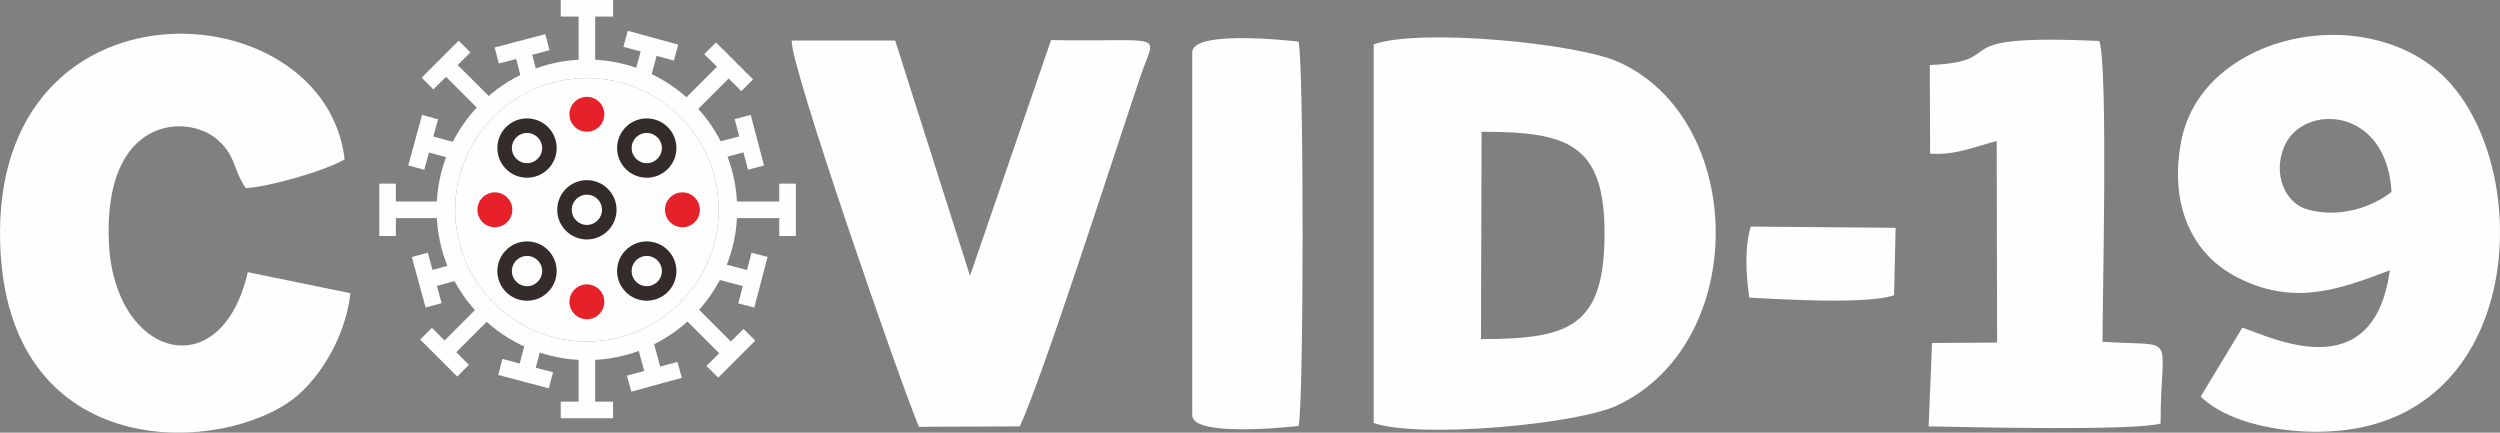 <?xml version="1.0" encoding="UTF-8"?>
<!DOCTYPE svg PUBLIC "-//W3C//DTD SVG 1.1//EN" "http://www.w3.org/Graphics/SVG/1.1/DTD/svg11.dtd">
<!-- Creator: CorelDRAW 2017 -->
<svg xmlns="http://www.w3.org/2000/svg" xml:space="preserve" width="189.571mm" height="32.807mm" version="1.1" style="shape-rendering:geometricPrecision; text-rendering:geometricPrecision; image-rendering:optimizeQuality; fill-rule:evenodd; clip-rule:evenodd"
viewBox="0 0 18957.1 3280.67"
 xmlns:xlink="http://www.w3.org/1999/xlink">
 <rect x="0" y="0" width="18957.1" height="3280.67" fill="#808080" stroke="none"/>
 <defs>
  <style type="text/css">
   <![CDATA[
    .fil0 {fill:#FEFEFE}
    .fil2 {fill:#332C2B}
    .fil1 {fill:#E62129}
   ]]>
  </style>
 </defs>
 <g id="Layer_x0020_1">
  <g id="_2165283664368">
   <circle class="fil0" cx="4450.31" cy="1590.89" r="998.82"/>
   <g>
    <circle class="fil1" cx="4450.31" cy="866.5" r="132.29"/>
    <path class="fil2" d="M4450.31 1365.98c124.21,0 224.91,100.7 224.91,224.91 0,124.21 -100.7,224.91 -224.91,224.91 -124.21,0 -224.91,-100.7 -224.91,-224.91 0,-124.21 100.7,-224.91 224.91,-224.91zm0 110.21c63.34,0 114.7,51.36 114.7,114.7 0,63.34 -51.36,114.7 -114.7,114.7 -63.34,0 -114.7,-51.36 -114.7,-114.7 0,-63.34 51.36,-114.7 114.7,-114.7z"/>
    <circle class="fil1" cx="4450.31" cy="2288.63" r="132.29"/>
    <circle class="fil1" cx="5174.69" cy="1590.89" r="132.29"/>
    <circle class="fil1" cx="3752.55" cy="1590.89" r="132.29"/>
    <g>
     <path class="fil2" d="M3996.34 897.83c124.21,0 224.91,100.7 224.91,224.91 0,124.21 -100.7,224.91 -224.91,224.91 -124.21,0 -224.91,-100.7 -224.91,-224.91 0,-124.21 100.7,-224.91 224.91,-224.91zm0 110.21c63.34,0 114.7,51.36 114.7,114.7 0,63.34 -51.36,114.7 -114.7,114.7 -63.34,0 -114.7,-51.36 -114.7,-114.7 0,-63.34 51.36,-114.7 114.7,-114.7z"/>
     <path class="fil2" d="M4904.27 897.83c124.21,0 224.91,100.7 224.91,224.91 0,124.21 -100.7,224.91 -224.91,224.91 -124.21,0 -224.91,-100.7 -224.91,-224.91 0,-124.21 100.7,-224.91 224.91,-224.91zm0 110.21c63.34,0 114.7,51.36 114.7,114.7 0,63.34 -51.36,114.7 -114.7,114.7 -63.34,0 -114.7,-51.36 -114.7,-114.7 0,-63.34 51.36,-114.7 114.7,-114.7z"/>
    </g>
    <g>
     <path class="fil2" d="M3996.34 1830.49c124.21,0 224.91,100.7 224.91,224.91 0,124.21 -100.7,224.91 -224.91,224.91 -124.21,0 -224.91,-100.7 -224.91,-224.91 0,-124.21 100.7,-224.91 224.91,-224.91zm0 110.21c63.34,0 114.7,51.36 114.7,114.7 0,63.34 -51.36,114.7 -114.7,114.7 -63.34,0 -114.7,-51.36 -114.7,-114.7 0,-63.34 51.36,-114.7 114.7,-114.7z"/>
     <path class="fil2" d="M4904.27 1830.49c124.21,0 224.91,100.7 224.91,224.91 0,124.21 -100.7,224.91 -224.91,224.91 -124.21,0 -224.91,-100.7 -224.91,-224.91 0,-124.21 100.7,-224.91 224.91,-224.91zm0 110.21c63.34,0 114.7,51.36 114.7,114.7 0,63.34 -51.36,114.7 -114.7,114.7 -63.34,0 -114.7,-51.36 -114.7,-114.7 0,-63.34 51.36,-114.7 114.7,-114.7z"/>
    </g>
   </g>
  </g>
  <g id="_2165283666640">
   <path class="fil0" d="M11234.61 999.24c646.96,0.07 933.8,86.79 932.33,773.28 -1.5,704.01 -263.7,798.7 -937.03,798.7l4.7 -1571.98zm-818.13 2208.44c346.16,119.15 1540.44,11.56 1848.04,-134.18 1010.66,-478.83 976.04,-2175.47 3.61,-2605.42 -318.01,-140.6 -1502.9,-255.88 -1851.65,-131.7l0 2871.3z"/>
   <path class="fil0" d="M18134.71 1455.08c-141.48,111.75 -387.98,202.05 -635.04,134.08 -174.77,-48.08 -267.24,-270.56 -178.3,-479.29 138.81,-325.78 774.95,-310.02 813.34,345.21zm-1447.32 1552.22c242.77,235.36 783.61,313.45 1183.07,240.46 1344.01,-245.61 1325.93,-2171.04 572.04,-2744.11 -637.28,-484.44 -1756.47,-202.21 -1902.88,567.73 -92.31,485.42 84.11,853.16 415.5,1026.74 435.24,227.97 783.33,96.6 1166.41,-48.41 -121.27,894.86 -892.19,511.77 -1117.84,434.03l-316.3 523.56z"/>
   <path class="fil0" d="M2657.04 2223.21l-777.9 -159.32c-202.45,878.97 -1012.66,648.38 -1053.19,-219.77 -44.69,-957.36 581.62,-979.72 808.63,-796.57 154.28,124.47 125.54,222.23 228.31,379.41 182.49,-11.77 601.45,-130.65 750.4,-218.82 -152,-1297.27 -2674.44,-1435.89 -2612.15,635.59 48.91,1626.09 1582.61,1615.3 2187.38,1207.04 198.11,-133.73 426.44,-456.89 468.52,-827.56z"/>
   <path class="fil0" d="M7733.22 3233.19c180.31,-394.17 706.88,-2038.02 913.51,-2650.8 118.09,-350.22 213.28,-263.06 -676.85,-278.46l-614.46 1787.72 -567.4 -1784.37 -783.86 0.15c-25.21,154.35 832.85,2623.92 964.19,2928.9l764.87 -3.14z"/>
   <path class="fil0" d="M14633.44 493.36l2.43 671.55c197.79,13.64 340.33,-54.87 504.81,-95.13l3.03 1528.09 -493.38 2.89 -25.73 632.21c325.36,6.89 1569.25,34.99 1758.82,-21.85 0,-703.74 146.51,-580.15 -440.3,-619.58 0,-366.15 42.47,-2065.54 -23.82,-2280.66 -1250.19,-57.45 -639.21,152.46 -1285.86,182.48z"/>
   <path class="fil0" d="M9040.66 3148.42c0,160.67 667.64,96.7 805.92,81.46 41.06,-151.2 41.06,-2763.4 0,-2914.6 -133.18,-14.67 -805.92,-82.21 -805.92,81.47l0 2751.67z"/>
   <path class="fil0" d="M13264.76 2257.11c260.46,13.36 901.72,51.35 1097.74,-18.48l11.71 -511.21 -1098.43 -9.23c-48.43,160.14 -35.37,373.47 -11.02,538.92z"/>
   <g>
    <path class="fil0" d="M4450.31 451.06c629.51,0 1139.83,510.32 1139.83,1139.83 0,629.51 -510.32,1139.83 -1139.83,1139.83 -629.51,0 -1139.83,-510.32 -1139.83,-1139.83 0,-629.51 510.32,-1139.83 1139.83,-1139.83zm0 141.01c551.63,0 998.82,447.19 998.82,998.82 0,551.63 -447.19,998.82 -998.82,998.82 -551.63,0 -998.82,-447.19 -998.82,-998.82 0,-551.63 447.19,-998.82 998.82,-998.82z"/>
    <polygon class="fil0" points="4387.55,0 4513.23,0 4648.83,0 4648.83,125.68 4513.23,125.68 4513.23,542.39 4387.55,542.39 4387.55,125.68 4251.96,125.68 4251.96,0 "/>
    <polygon class="fil0" points="6034.63,1653.73 6034.63,1528.05 6034.63,1392.45 5908.95,1392.45 5908.95,1528.05 5492.24,1528.05 5492.24,1653.73 5908.95,1653.73 5908.95,1789.32 6034.63,1789.32 "/>
    <polygon class="fil0" points="2876.02,1528.04 2876.02,1653.72 2876.02,1789.32 3001.7,1789.32 3001.7,1653.72 3418.41,1653.72 3418.41,1528.04 3001.7,1528.04 3001.7,1392.45 2876.02,1392.45 "/>
    <polygon class="fil0" points="5542.16,2767.69 5631.02,2678.83 5726.91,2582.94 5638.04,2494.07 5542.16,2589.96 5247.5,2295.3 5158.63,2384.17 5453.29,2678.83 5357.41,2774.7 5446.28,2863.57 "/>
    <polygon class="fil0" points="3282.18,2670.69 3371.04,2759.55 3466.93,2855.44 3555.8,2766.57 3459.91,2670.69 3754.57,2376.03 3665.7,2287.16 3371.04,2581.82 3275.17,2485.94 3186.3,2574.81 "/>
    <polygon class="fil0" points="3293.31,493.25 3382.18,404.38 3478.07,308.5 3566.94,397.37 3471.05,493.25 3765.71,787.91 3676.84,876.78 3382.18,582.12 3286.31,678 3197.44,589.13 "/>
    <polygon class="fil0" points="5525.31,417.61 5614.18,506.48 5710.06,602.37 5621.19,691.24 5525.31,595.35 5230.65,890.01 5141.78,801.14 5436.44,506.48 5340.56,410.61 5429.43,321.74 "/>
    <polygon class="fil0" points="3882.02,325.48 4003.57,293.51 4134.7,258.99 4166.67,380.55 4035.54,415.04 4093.96,637.07 3972.55,669.6 3914,447.02 3782.87,481.51 3750.89,359.97 "/>
    <polygon class="fil0" points="3131.6,1123.63 3164.69,1002.38 3200.36,871.56 3321.62,904.65 3285.93,1035.46 3507.41,1095.88 3474.88,1217.29 3252.85,1156.71 3217.15,1287.52 3095.9,1254.44 "/>
    <polygon class="fil0" points="3158.58,2079.64 3191.67,2200.89 3227.34,2331.71 3348.6,2298.62 3312.91,2167.81 3534.39,2107.39 3501.86,1985.98 3279.83,2046.56 3244.13,1915.75 3122.88,1948.83 "/>
    <polygon class="fil0" points="5727.06,1002.11 5759.02,1123.66 5793.54,1254.79 5671.98,1286.77 5637.49,1155.63 5415.46,1214.05 5382.93,1092.64 5605.51,1034.09 5571.02,902.96 5692.56,870.98 "/>
    <polygon class="fil0" points="5754.04,2201.16 5786,2079.61 5820.52,1948.48 5698.96,1916.5 5664.47,2047.64 5442.44,1989.22 5409.91,2110.63 5632.49,2169.18 5598,2300.31 5719.54,2332.29 "/>
    <polygon class="fil0" points="4891.07,269.31 5012.31,302.4 5143.14,338.08 5110.05,459.34 4979.24,423.64 4918.81,645.13 4797.41,612.6 4857.99,390.56 4727.18,354.87 4760.26,233.62 "/>
    <polygon class="fil0" points="4387.46,3171.3 4513.14,3171.3 4648.74,3171.3 4648.74,3045.62 4513.14,3045.62 4513.14,2628.91 4387.46,2628.91 4387.46,3045.62 4251.87,3045.62 4251.87,3171.3 "/>
    <polygon class="fil0" points="3909,2877.79 4030.55,2909.76 4161.68,2944.28 4193.65,2822.72 4062.52,2788.23 4120.94,2566.2 3999.53,2533.67 3940.98,2756.25 3809.85,2721.76 3777.87,2843.3 "/>
    <polygon class="fil0" points="4918.05,2933.96 5039.29,2900.87 5170.12,2865.19 5137.03,2743.93 5006.22,2779.63 4945.79,2558.14 4824.39,2590.67 4884.97,2812.71 4754.16,2848.4 4787.24,2969.65 "/>
   </g>
  </g>
 </g>
</svg>
